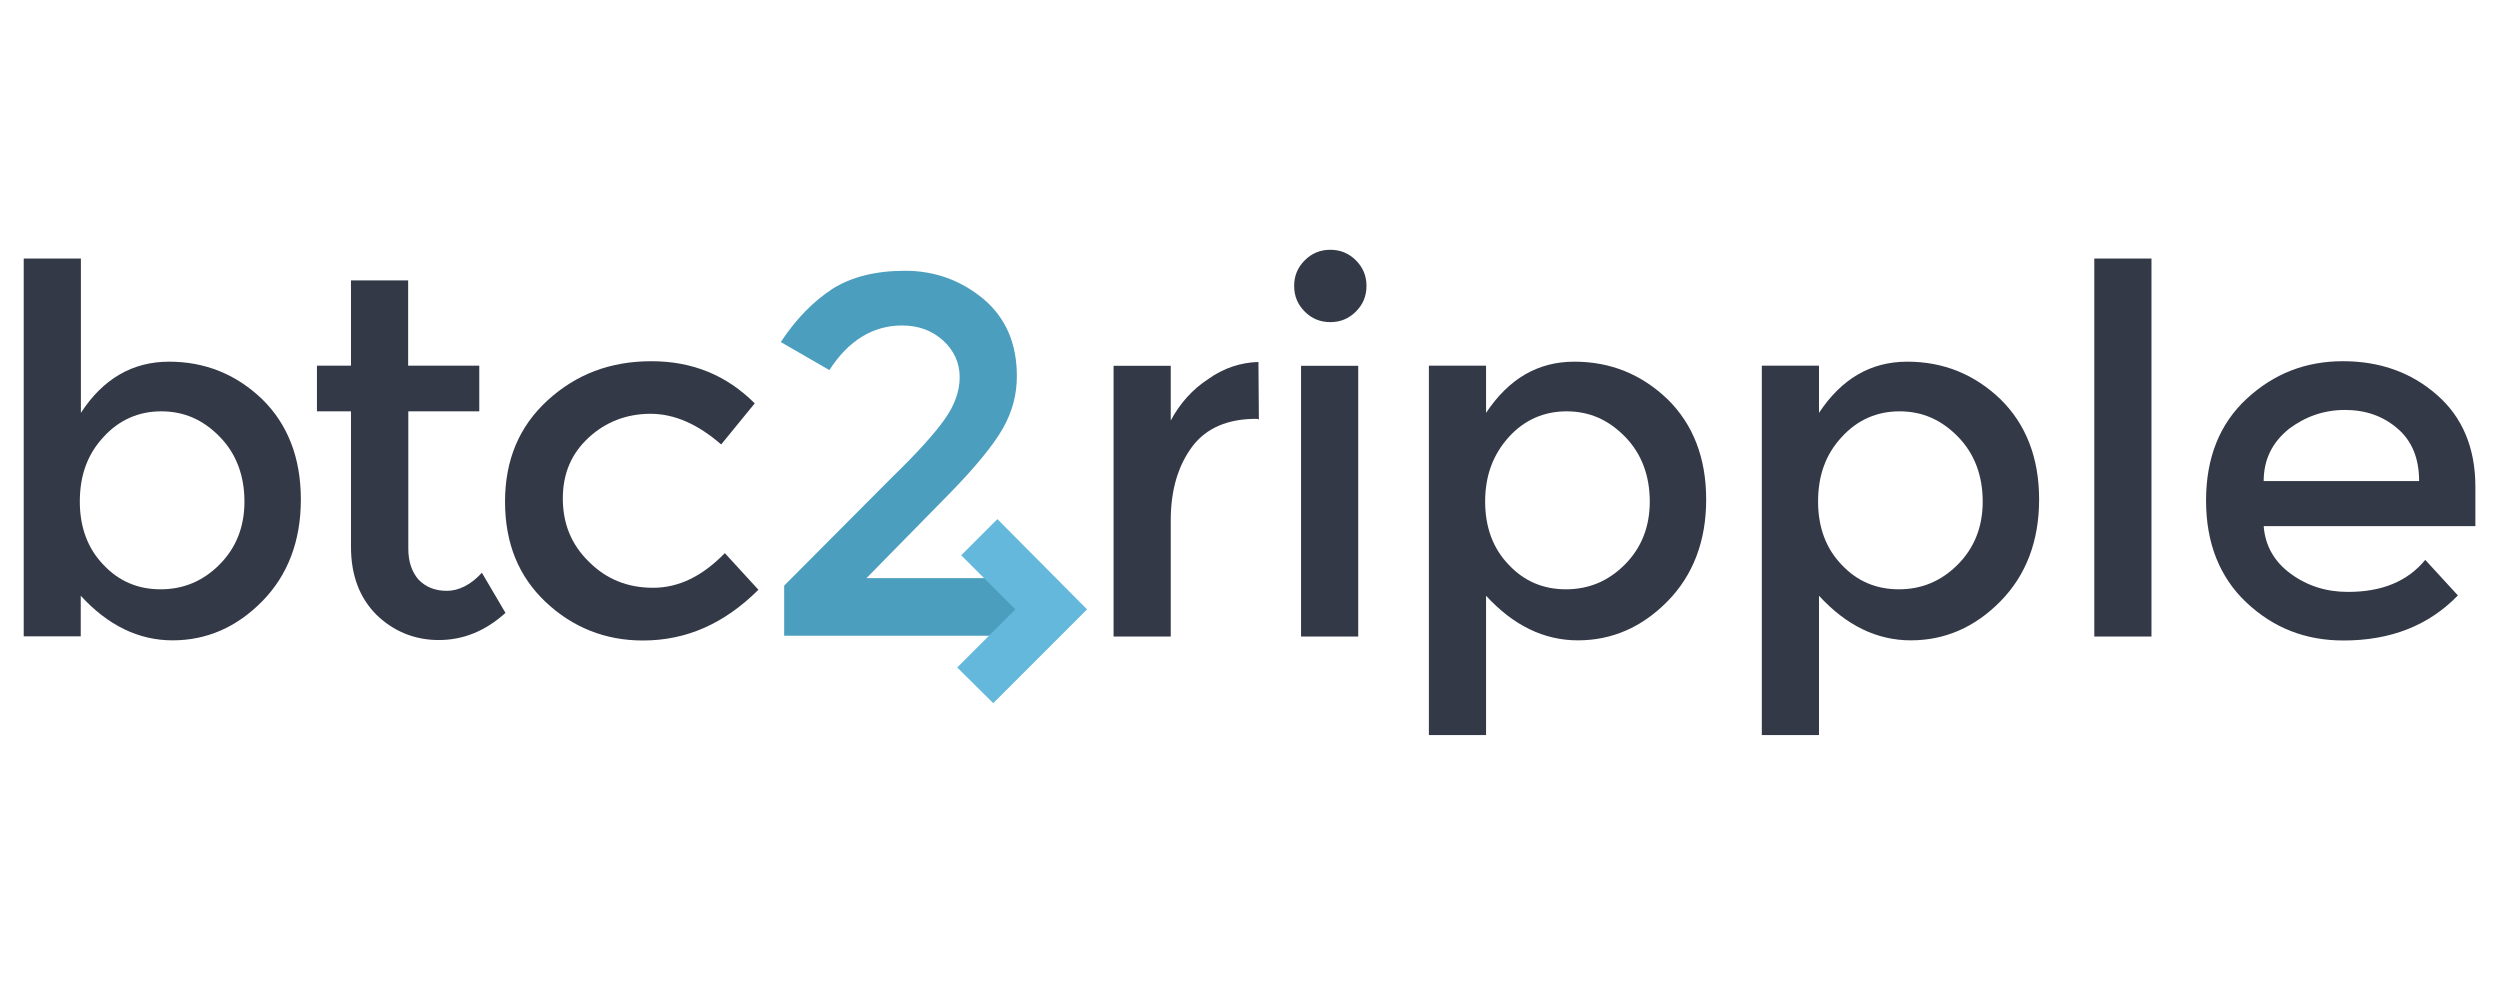 <?xml version="1.0" encoding="iso-8859-1"?>
<!-- Generator: Adobe Illustrator 18.1.1, SVG Export Plug-In . SVG Version: 6.00 Build 0)  -->
<svg version="1.1" xmlns="http://www.w3.org/2000/svg" xmlns:xlink="http://www.w3.org/1999/xlink" x="0px" y="0px"
	 viewBox="0 0 660 260" style="enable-background:new 0 0 660 260;" xml:space="preserve">
<g id="btc2divvy.logo">
	<g>
		<g>
			<path style="fill:#343947;" d="M44.624,95.481c9.51,0,17.725,3.318,24.604,9.915c6.758,6.637,10.198,15.499,10.198,26.466
				s-3.44,19.991-10.198,26.87c-6.758,6.879-14.69,10.319-23.673,10.319s-17.077-3.966-24.24-11.776v10.724H6.261V68.247h15.094
				v40.751C27.182,100.014,34.993,95.481,44.624,95.481z M21.072,132.428c0,6.758,2.104,12.423,6.232,16.673
				c4.087,4.37,9.146,6.475,15.094,6.475s11.129-2.104,15.499-6.475c4.37-4.37,6.637-9.915,6.637-16.673
				c0-6.758-2.104-12.585-6.475-17.077c-4.37-4.492-9.388-6.758-15.499-6.758c-5.949,0-11.129,2.266-15.216,6.758
				C23.055,119.964,21.072,125.549,21.072,132.428z"/>
			<path style="fill:#343947;" d="M107.793,108.593v36.259c0,3.44,0.931,6.07,2.63,8.093c1.862,1.983,4.37,3.035,7.527,3.035
				c3.156,0,6.353-1.578,9.267-4.775l6.232,10.602c-5.301,4.775-11.129,7.163-17.603,7.163c-6.353,0-11.897-2.266-16.43-6.637
				c-4.492-4.492-6.758-10.441-6.758-18.008v-35.733h-8.984V96.533h8.984v-22.5h15.094v22.5h18.777v12.059H107.793z"/>
			<path style="fill:#343947;" d="M169.709,169.092c-9.915,0-18.534-3.44-25.697-10.198c-7.122-6.758-10.683-15.499-10.683-26.466
				c0-10.967,3.723-19.87,11.25-26.749c7.527-6.879,16.551-10.319,27.396-10.319c10.845,0,19.87,3.723,27.275,11.129l-8.862,10.845
				c-6.232-5.423-12.423-8.093-18.655-8.093s-11.776,2.104-16.268,6.232c-4.613,4.249-6.879,9.51-6.879,16.146
				c0,6.637,2.266,12.181,6.879,16.673c4.613,4.613,10.198,6.879,16.956,6.879s12.99-3.035,18.939-9.146l8.862,9.672
				C191.156,164.721,181.12,169.092,169.709,169.092z"/>
			<path style="fill:#4C9EBF;" d="M249.389,110.697c2.63-3.723,3.966-7.406,3.966-11.129s-1.457-7.001-4.37-9.672
				c-2.914-2.63-6.475-3.966-10.845-3.966c-7.689,0-14.164,3.966-19.182,11.776l-12.828-7.406
				c4.087-6.232,8.741-10.845,13.638-14.042c5.018-3.156,11.371-4.775,19.182-4.775c7.81,0,14.69,2.509,20.638,7.406
				c5.949,5.018,8.862,11.776,8.862,20.396c0,4.897-1.174,9.388-3.723,13.88c-2.509,4.37-7.163,10.076-13.88,16.956l-22.095,22.5
				h42.612v15.216H207.02v-13.233l28.449-28.57C242.267,119.438,246.759,114.42,249.389,110.697z"/>
			<path style="fill:#343947;" d="M331.578,110.576c-7.406,0-13.111,2.388-16.794,7.284s-5.706,11.371-5.706,19.465v30.715h-15.094
				V96.574h15.094v14.447c2.388-4.492,5.706-8.215,9.915-10.967c4.087-2.914,8.62-4.37,13.233-4.492l0.121,15.216
				C332.104,110.576,331.861,110.576,331.578,110.576z"/>
			<path style="fill:#343947;" d="M344.447,82.248c-1.861-1.862-2.792-4.087-2.792-6.758s0.931-4.897,2.792-6.758
				c1.861-1.862,4.087-2.792,6.758-2.792c2.63,0,4.897,0.931,6.758,2.792c1.861,1.862,2.792,4.087,2.792,6.758
				s-0.931,4.897-2.792,6.758s-4.087,2.792-6.758,2.792S346.268,84.11,344.447,82.248z M358.57,168.039h-15.094V96.574h15.094
				V168.039z"/>
			<path style="fill:#343947;" d="M415.629,95.481c9.51,0,17.725,3.318,24.604,9.915c6.758,6.637,10.198,15.499,10.198,26.466
				s-3.44,19.991-10.198,26.87c-6.758,6.879-14.69,10.319-23.673,10.319c-8.984,0-17.077-3.966-24.24-11.776v36.785h-15.094V96.533
				h15.094v12.464C398.309,100.014,405.957,95.481,415.629,95.481z M392.077,132.428c0,6.758,2.104,12.423,6.232,16.673
				c4.087,4.37,9.146,6.475,15.094,6.475c5.949,0,11.129-2.104,15.499-6.475c4.371-4.37,6.637-9.915,6.637-16.673
				c0-6.758-2.104-12.585-6.475-17.077c-4.371-4.492-9.388-6.758-15.499-6.758c-5.949,0-11.129,2.266-15.216,6.758
				C394.181,119.964,392.077,125.549,392.077,132.428z"/>
			<path style="fill:#343947;" d="M503.524,95.481c9.51,0,17.725,3.318,24.604,9.915c6.758,6.637,10.198,15.499,10.198,26.466
				s-3.44,19.991-10.198,26.87c-6.758,6.879-14.69,10.319-23.673,10.319s-17.077-3.966-24.24-11.776v36.785h-15.094V96.533h15.094
				v12.464C486.164,100.014,493.853,95.481,503.524,95.481z M479.972,132.428c0,6.758,2.104,12.423,6.232,16.673
				c4.087,4.37,9.146,6.475,15.094,6.475c5.949,0,11.129-2.104,15.499-6.475c4.371-4.37,6.637-9.915,6.637-16.673
				c0-6.758-2.104-12.585-6.475-17.077c-4.371-4.492-9.388-6.758-15.499-6.758c-5.949,0-11.129,2.266-15.216,6.758
				C481.955,119.964,479.972,125.549,479.972,132.428z"/>
			<path style="fill:#343947;" d="M567.989,168.039h-15.094V68.247h15.094V168.039z"/>
			<path style="fill:#343947;" d="M653.739,138.903h-56.128c0.405,5.18,2.792,9.388,7.163,12.585
				c4.37,3.197,9.388,4.775,15.094,4.775c8.984,0,15.742-2.792,20.396-8.458l8.62,9.388c-7.689,7.932-17.725,11.897-30.189,11.897
				c-10.076,0-18.534-3.318-25.697-10.076c-7.001-6.637-10.602-15.62-10.602-26.87s3.561-20.234,10.724-26.87
				c7.163-6.637,15.62-9.915,25.414-9.915c9.672,0,18.008,2.914,24.766,8.862c6.758,5.827,10.198,14.042,10.198,24.24v10.441
				L653.739,138.903L653.739,138.903z M597.611,127.005h41.034c0-5.949-1.862-10.602-5.706-13.88
				c-3.844-3.318-8.458-4.897-13.88-4.897c-5.544,0-10.441,1.74-14.811,5.018C599.877,116.808,597.611,121.299,597.611,127.005z"/>
		</g>
		<g>
			<g>
				<polygon style="fill:#64B8DC;" points="262.217,185.643 252.707,176.214 268.044,160.877 253.759,146.592 263.31,137.041 
					286.983,160.877 				"/>
			</g>
		</g>
	</g>
</g>
<g id="Layer_1">
</g>
</svg>
